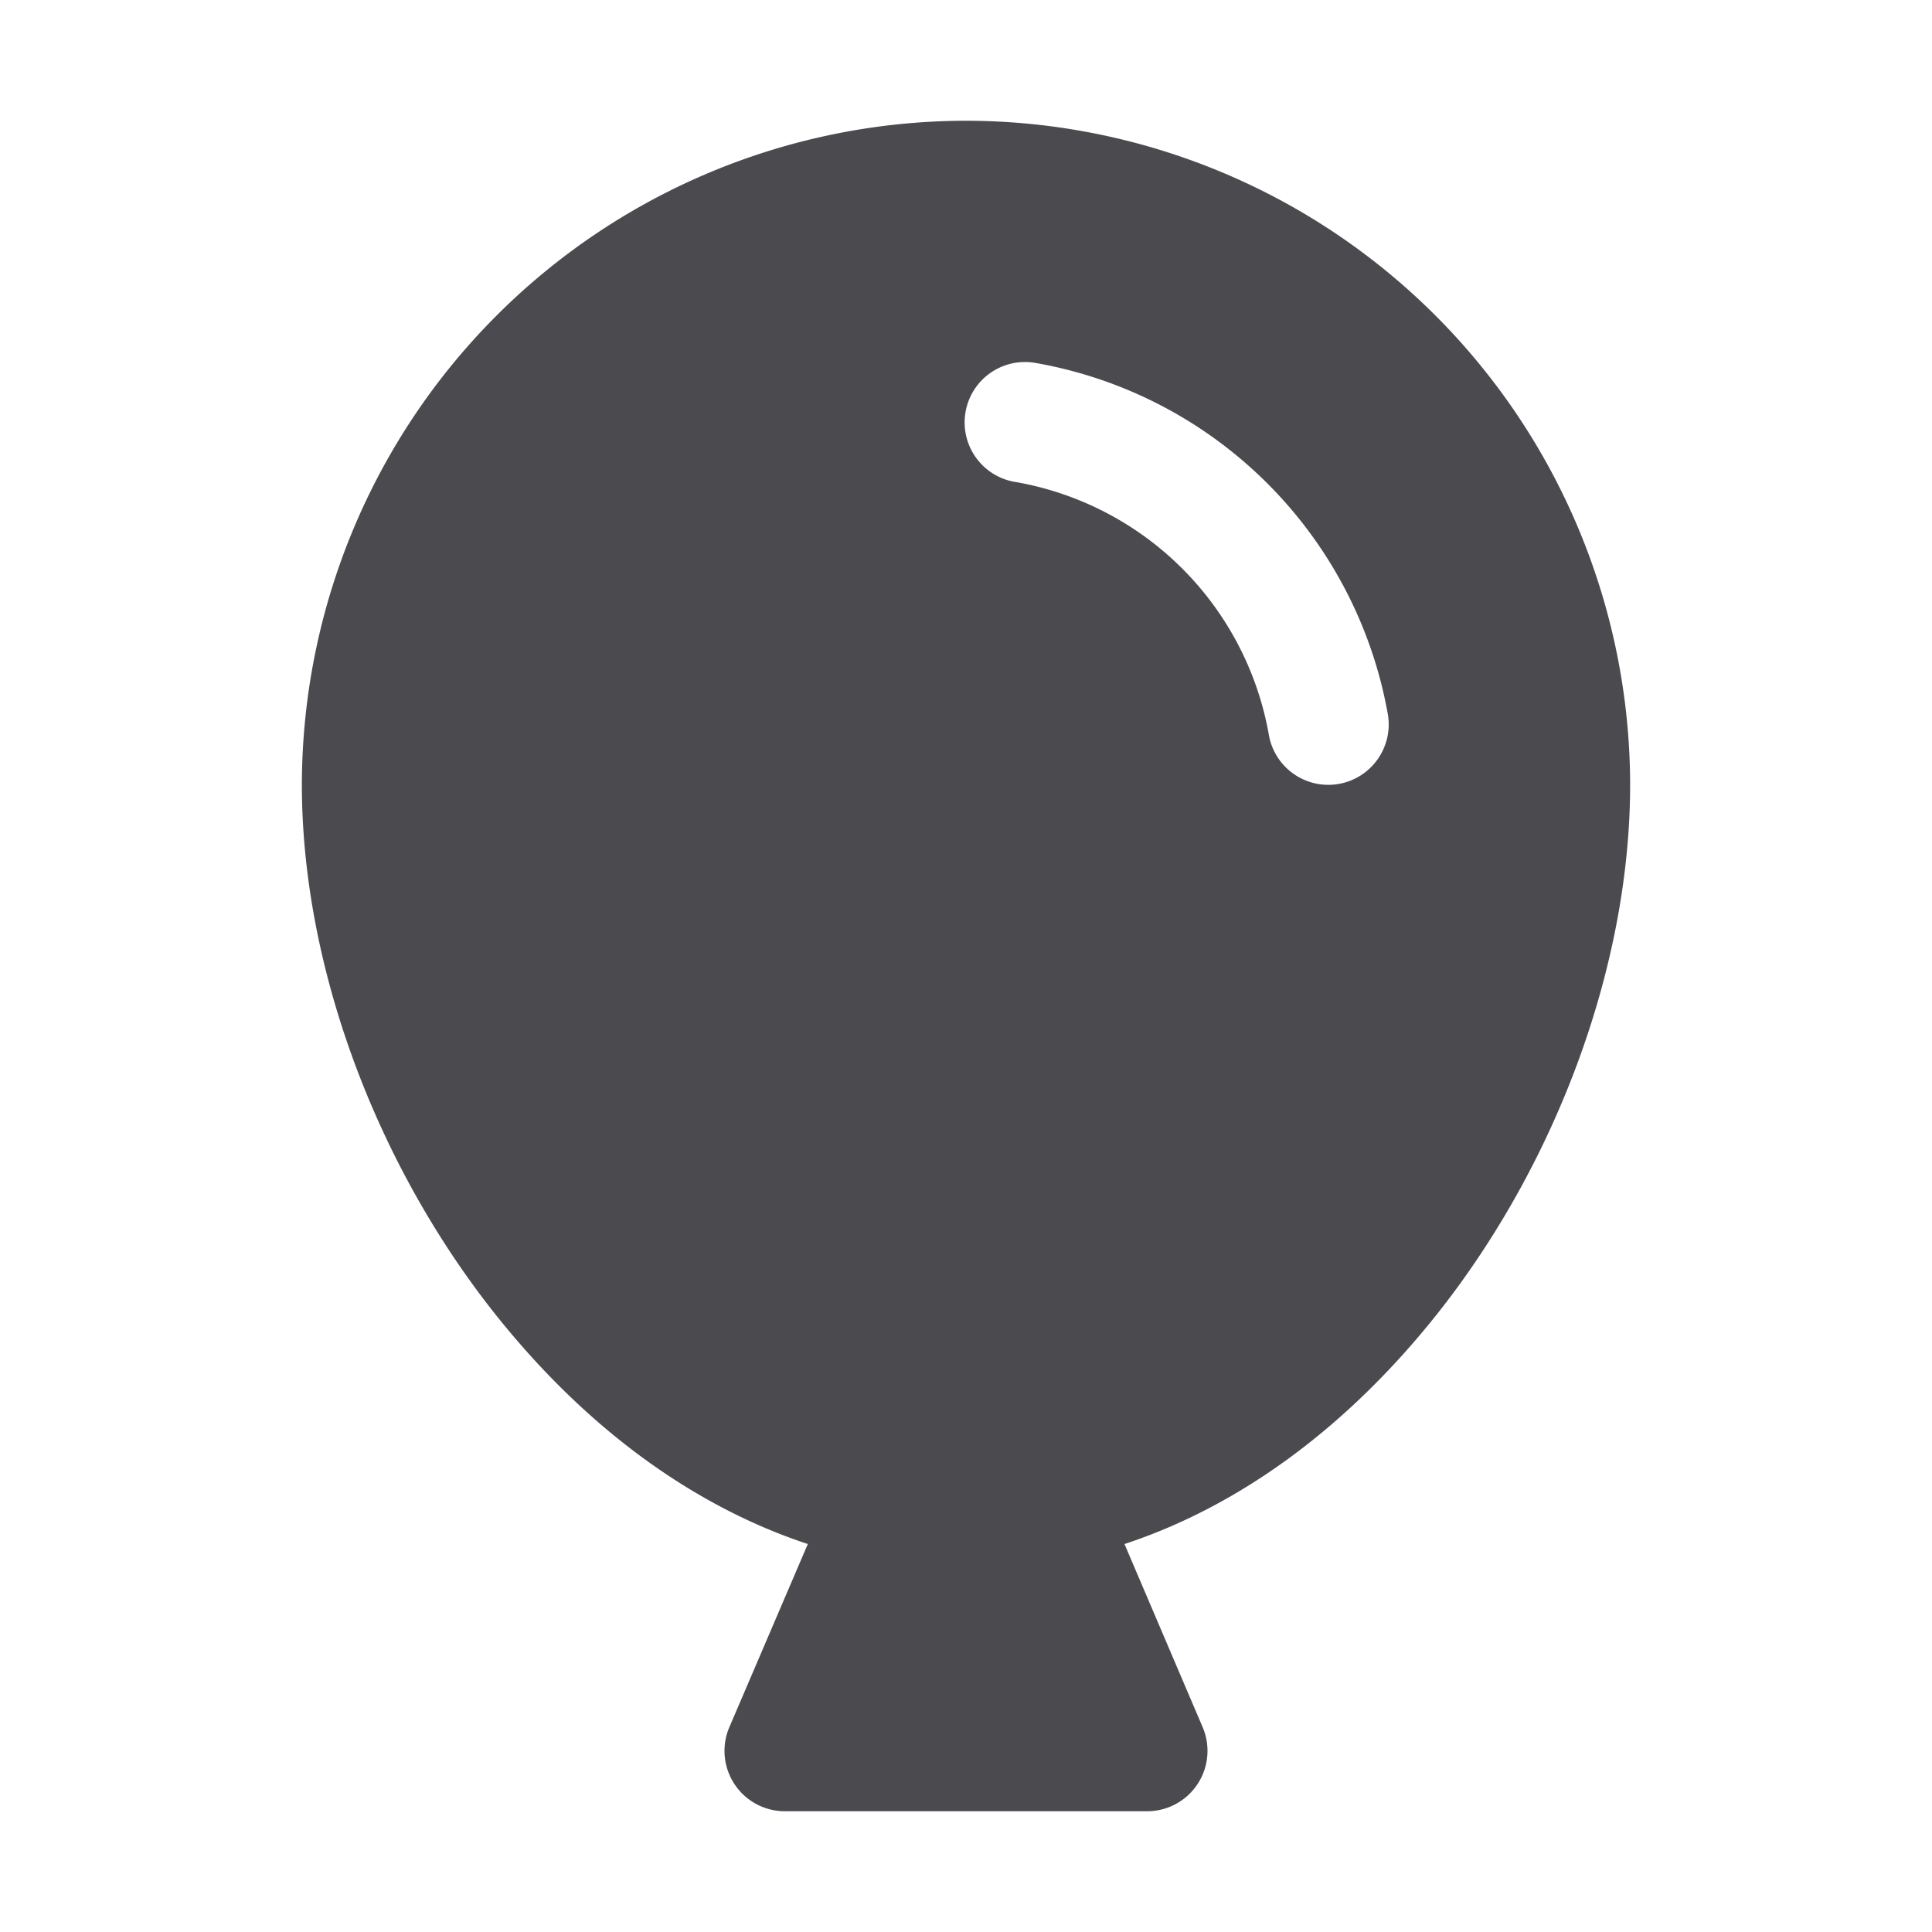 <svg xmlns="http://www.w3.org/2000/svg" width="32" height="32" fill="none" viewBox="0 0 32 32">
  <path fill="#4A4A4F" d="M16 2A11.013 11.013 0 0 0 5 13c0 2.929 1.175 6.177 3.141 8.688 1.51 1.926 3.313 3.25 5.239 3.886l-1.299 3.032A1 1 0 0 0 13 30h6a1 1 0 0 0 .919-1.394l-1.294-3.032c1.925-.634 3.729-1.96 5.239-3.887C25.825 19.178 27 15.93 27 13A11.012 11.012 0 0 0 16 2Zm6.165 10.986a1 1 0 0 1-1.15-.821 5.162 5.162 0 0 0-4.179-4.179 1 1 0 1 1 .33-1.972 7.188 7.188 0 0 1 5.822 5.821 1.001 1.001 0 0 1-.823 1.151Z"/>
</svg>
